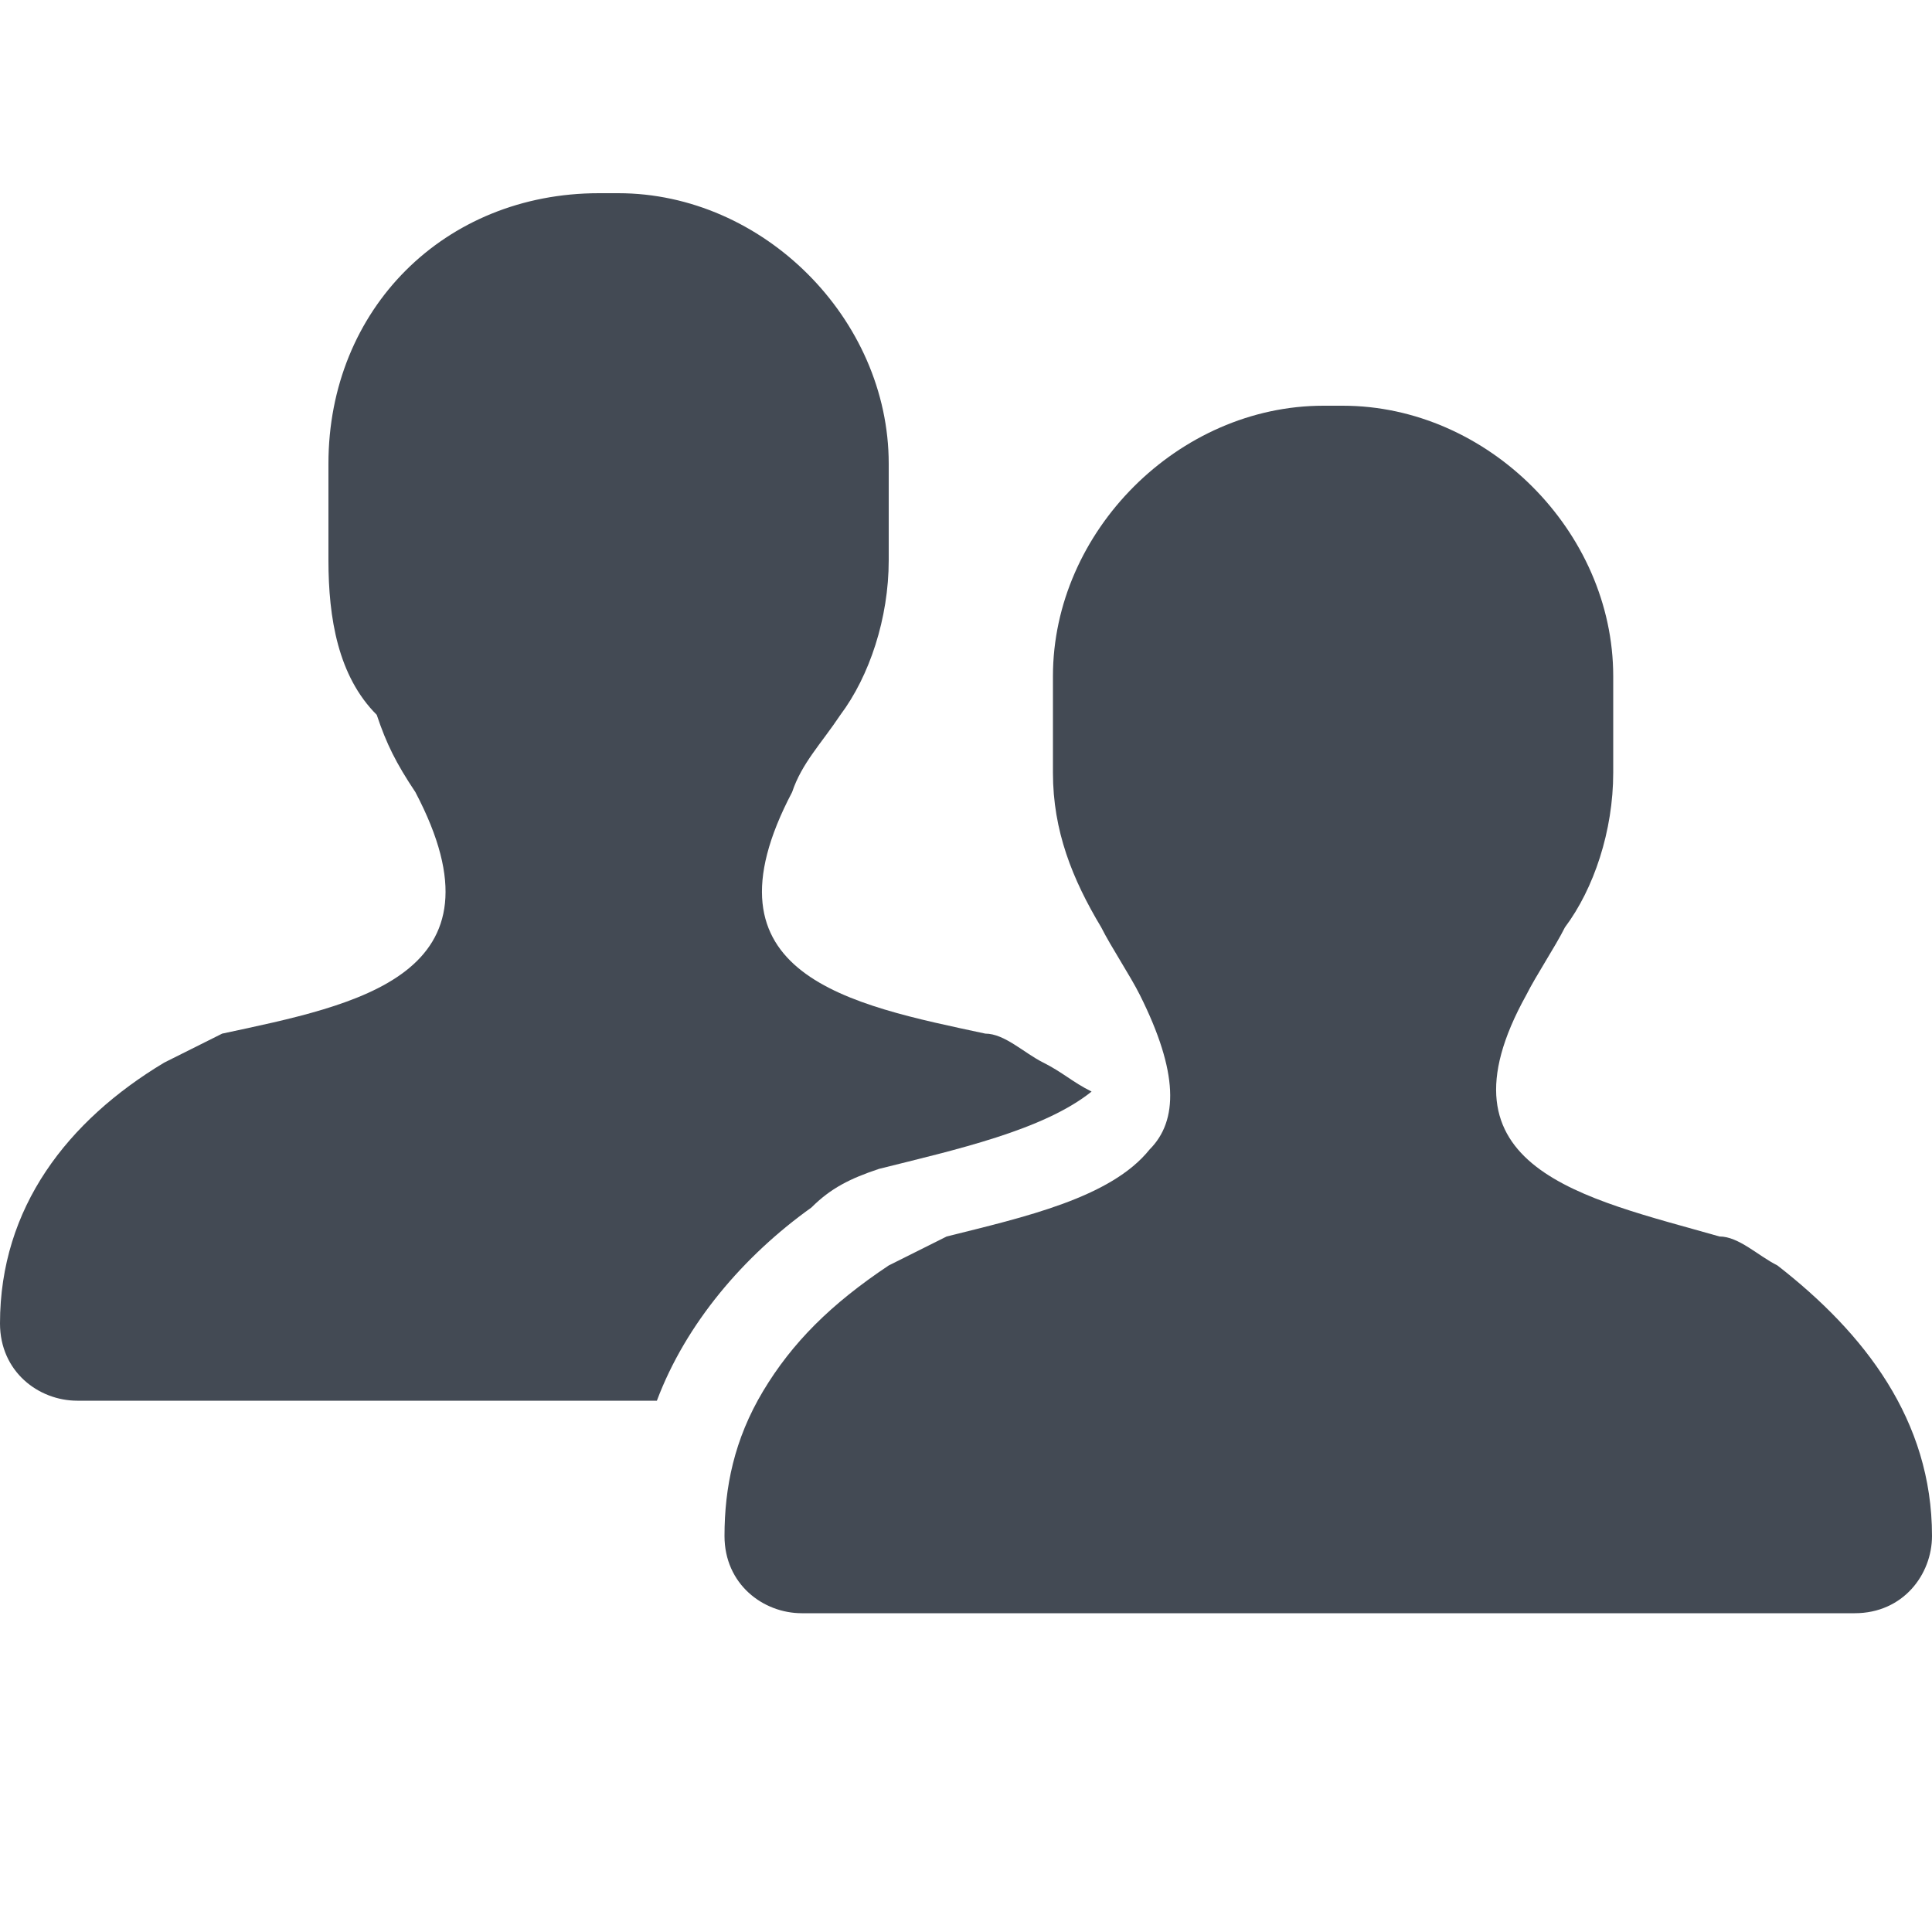 <?xml version="1.0" encoding="utf-8"?>
<!-- Generator: Adobe Illustrator 21.0.0, SVG Export Plug-In . SVG Version: 6.00 Build 0)  -->
<svg version="1.1" id="Capa_1" xmlns="http://www.w3.org/2000/svg" xmlns:xlink="http://www.w3.org/1999/xlink" x="0px" y="0px"
	 viewBox="0 0 20 20" style="enable-background:new 0 0 20 20;" xml:space="preserve">
<style type="text/css">
	.st0{fill:#434A54;}
	.st1{fill-rule:evenodd;clip-rule:evenodd;fill:#434A54;}
	.st2{fill:#4077BA;}
	.st3{fill:#597F2E;}
	.st4{fill:#D73747;}
</style>
<g>
</g>
<g>
	<g>
		<path class="st0" d="M11.3,11.3c-0.5,0.4-1.4,0.6-2.2,0.8c-0.3,0.1-0.5,0.2-0.7,0.4c-0.7,0.5-1.3,1.2-1.6,2h-6
			c-0.4,0-0.8-0.3-0.8-0.8c0-1.2,0.7-2.1,1.7-2.7c0.2-0.1,0.4-0.2,0.6-0.3c1.4-0.3,3-0.6,2-2.5C4.1,7.9,4,7.7,3.9,7.4
			C3.5,7,3.4,6.4,3.4,5.8v-1C3.4,3.2,4.6,2,6.2,2h0.2c1.5,0,2.8,1.3,2.8,2.8v1c0,0.6-0.2,1.2-0.5,1.6C8.5,7.7,8.3,7.9,8.2,8.2
			c-1,1.9,0.6,2.2,2,2.5c0.2,0,0.4,0.2,0.6,0.3C11,11.1,11.1,11.2,11.3,11.3z"/>
		<path class="st0" d="M20,15.9c0,0.4-0.3,0.8-0.8,0.8H8.3c-0.4,0-0.8-0.3-0.8-0.8c0-0.5,0.1-1,0.4-1.5c0.3-0.5,0.7-0.9,1.3-1.3
			c0.2-0.1,0.4-0.2,0.6-0.3c0.8-0.2,1.7-0.4,2.1-0.9c0.3-0.3,0.3-0.8-0.1-1.6v0c0,0,0,0,0,0c-0.1-0.2-0.3-0.5-0.4-0.7
			c-0.3-0.5-0.5-1-0.5-1.6V7c0-1.5,1.3-2.8,2.8-2.8h0.2c1.5,0,2.8,1.3,2.8,2.8v1c0,0.6-0.2,1.2-0.5,1.6c-0.1,0.2-0.3,0.5-0.4,0.7
			c0,0,0,0,0,0c-1,1.8,0.6,2.1,2,2.5c0.2,0,0.4,0.2,0.6,0.3C19.3,13.8,20,14.7,20,15.9z"/>
	</g>
</g>
<g>
</g>
<g>
</g>
<g>
</g>
</svg>
